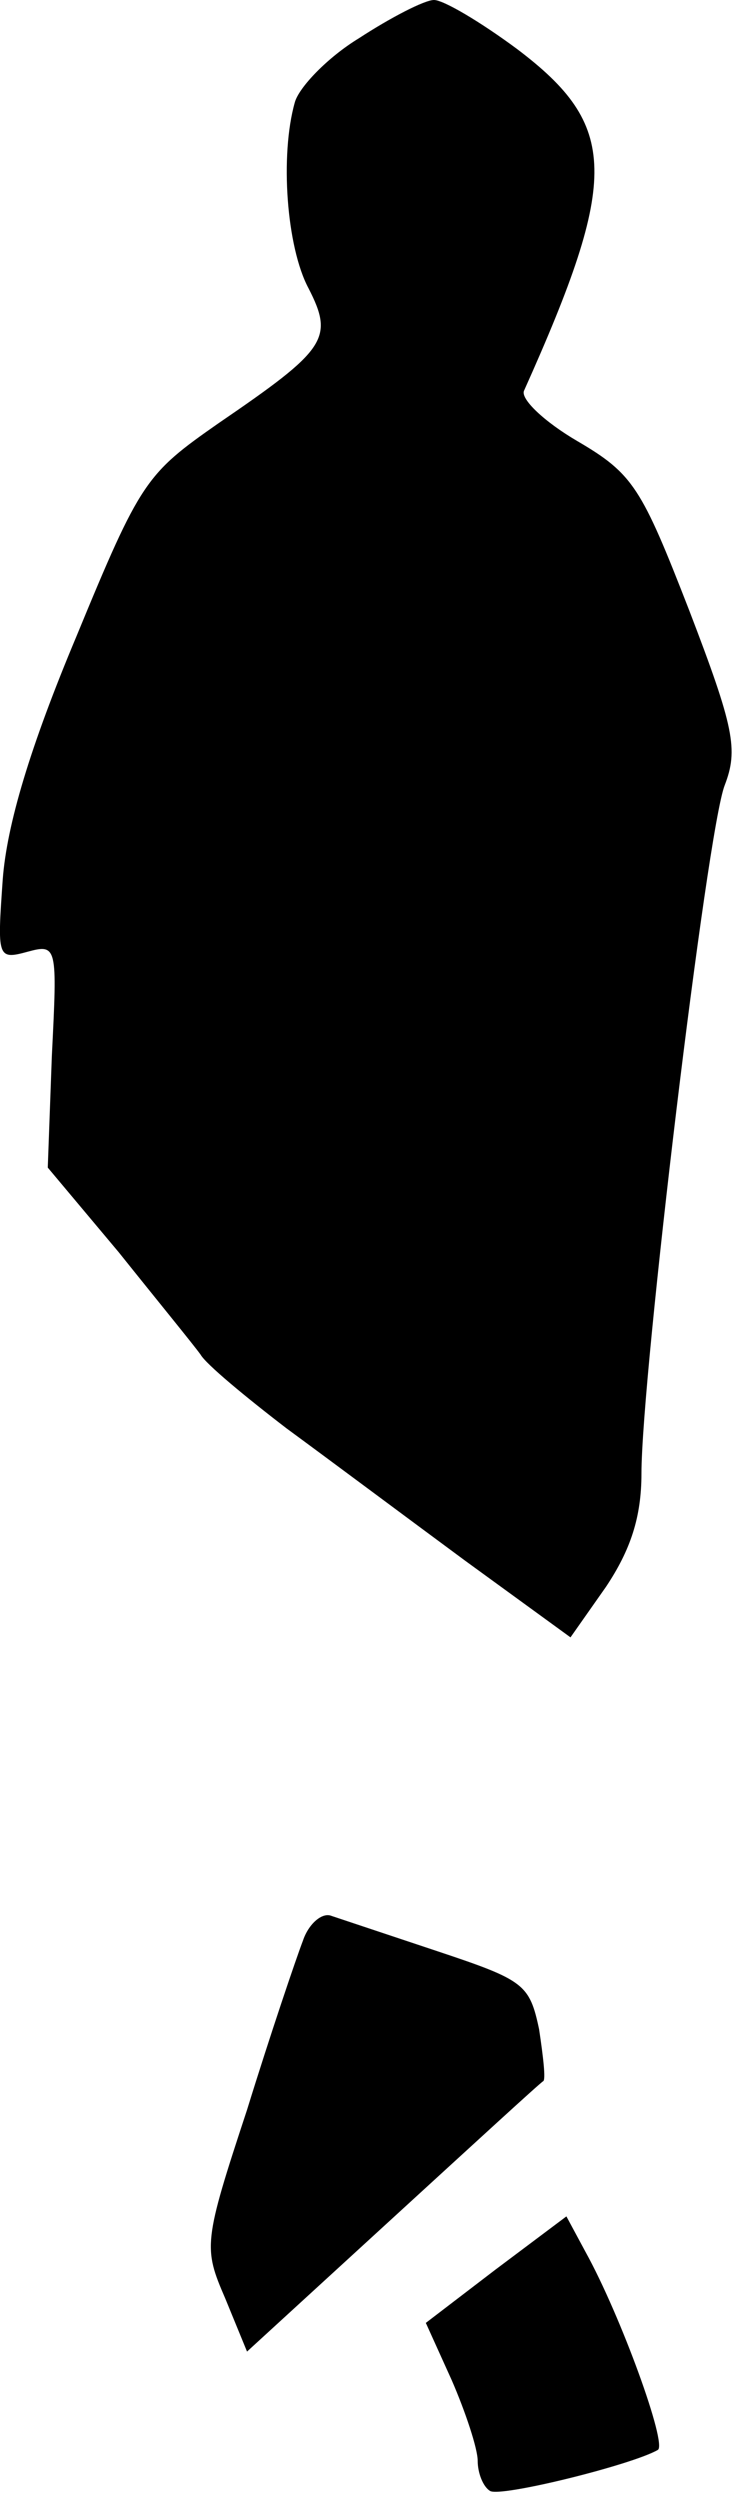 <?xml version="1.0" standalone="no"?>
<!DOCTYPE svg PUBLIC "-//W3C//DTD SVG 20010904//EN"
 "http://www.w3.org/TR/2001/REC-SVG-20010904/DTD/svg10.dtd">
<svg version="1.0" xmlns="http://www.w3.org/2000/svg"
 width="54pt" height="183pt" viewBox="0 0 54 183"
 preserveAspectRatio="xMidYMid meet">
<g transform="translate(0,183) scale(0.1,-0.1)"
fill="#000000" stroke="none">
<path fill="#000000" stroke="none" d="M263 1802 c-23 -14 -44 -36 -47 -47
-11 -39 -6 -106 10 -136 19 -37 13 -45 -66 -99 -53 -37 -57 -42 -104 -156 -34
-81 -51 -138 -54 -178 -4 -57 -4 -59 18 -53 22 6 22 4 18 -76 l-3 -82 52 -62
c28 -35 55 -68 60 -75 4 -7 33 -31 63 -54 30 -22 89 -66 131 -97 l77 -56 26
37 c18 27 26 51 26 83 0 71 48 471 61 504 10 26 7 42 -26 128 -35 90 -41 100
-82 124 -24 14 -42 31 -39 37 70 156 69 194 -5 250 -27 20 -54 36 -61 36 -7 0
-32 -13 -55 -28z"/>
<path fill="#000000" stroke="none" d="M222 409 c-5 -13 -24 -69 -41 -124 -32
-97 -32 -101 -16 -138 l16 -39 107 98 c59 54 108 99 110 100 2 1 0 18 -3 38
-7 33 -11 36 -74 57 -36 12 -72 24 -78 26 -7 3 -17 -6 -21 -18z"/>
<path fill="#000000" stroke="none" d="M363 168 l-51 -39 19 -42 c10 -23 19
-50 19 -59 0 -9 4 -19 9 -22 7 -5 104 19 123 30 7 4 -27 98 -53 145 l-14 26
-52 -39z"/>
</g>
</svg>
